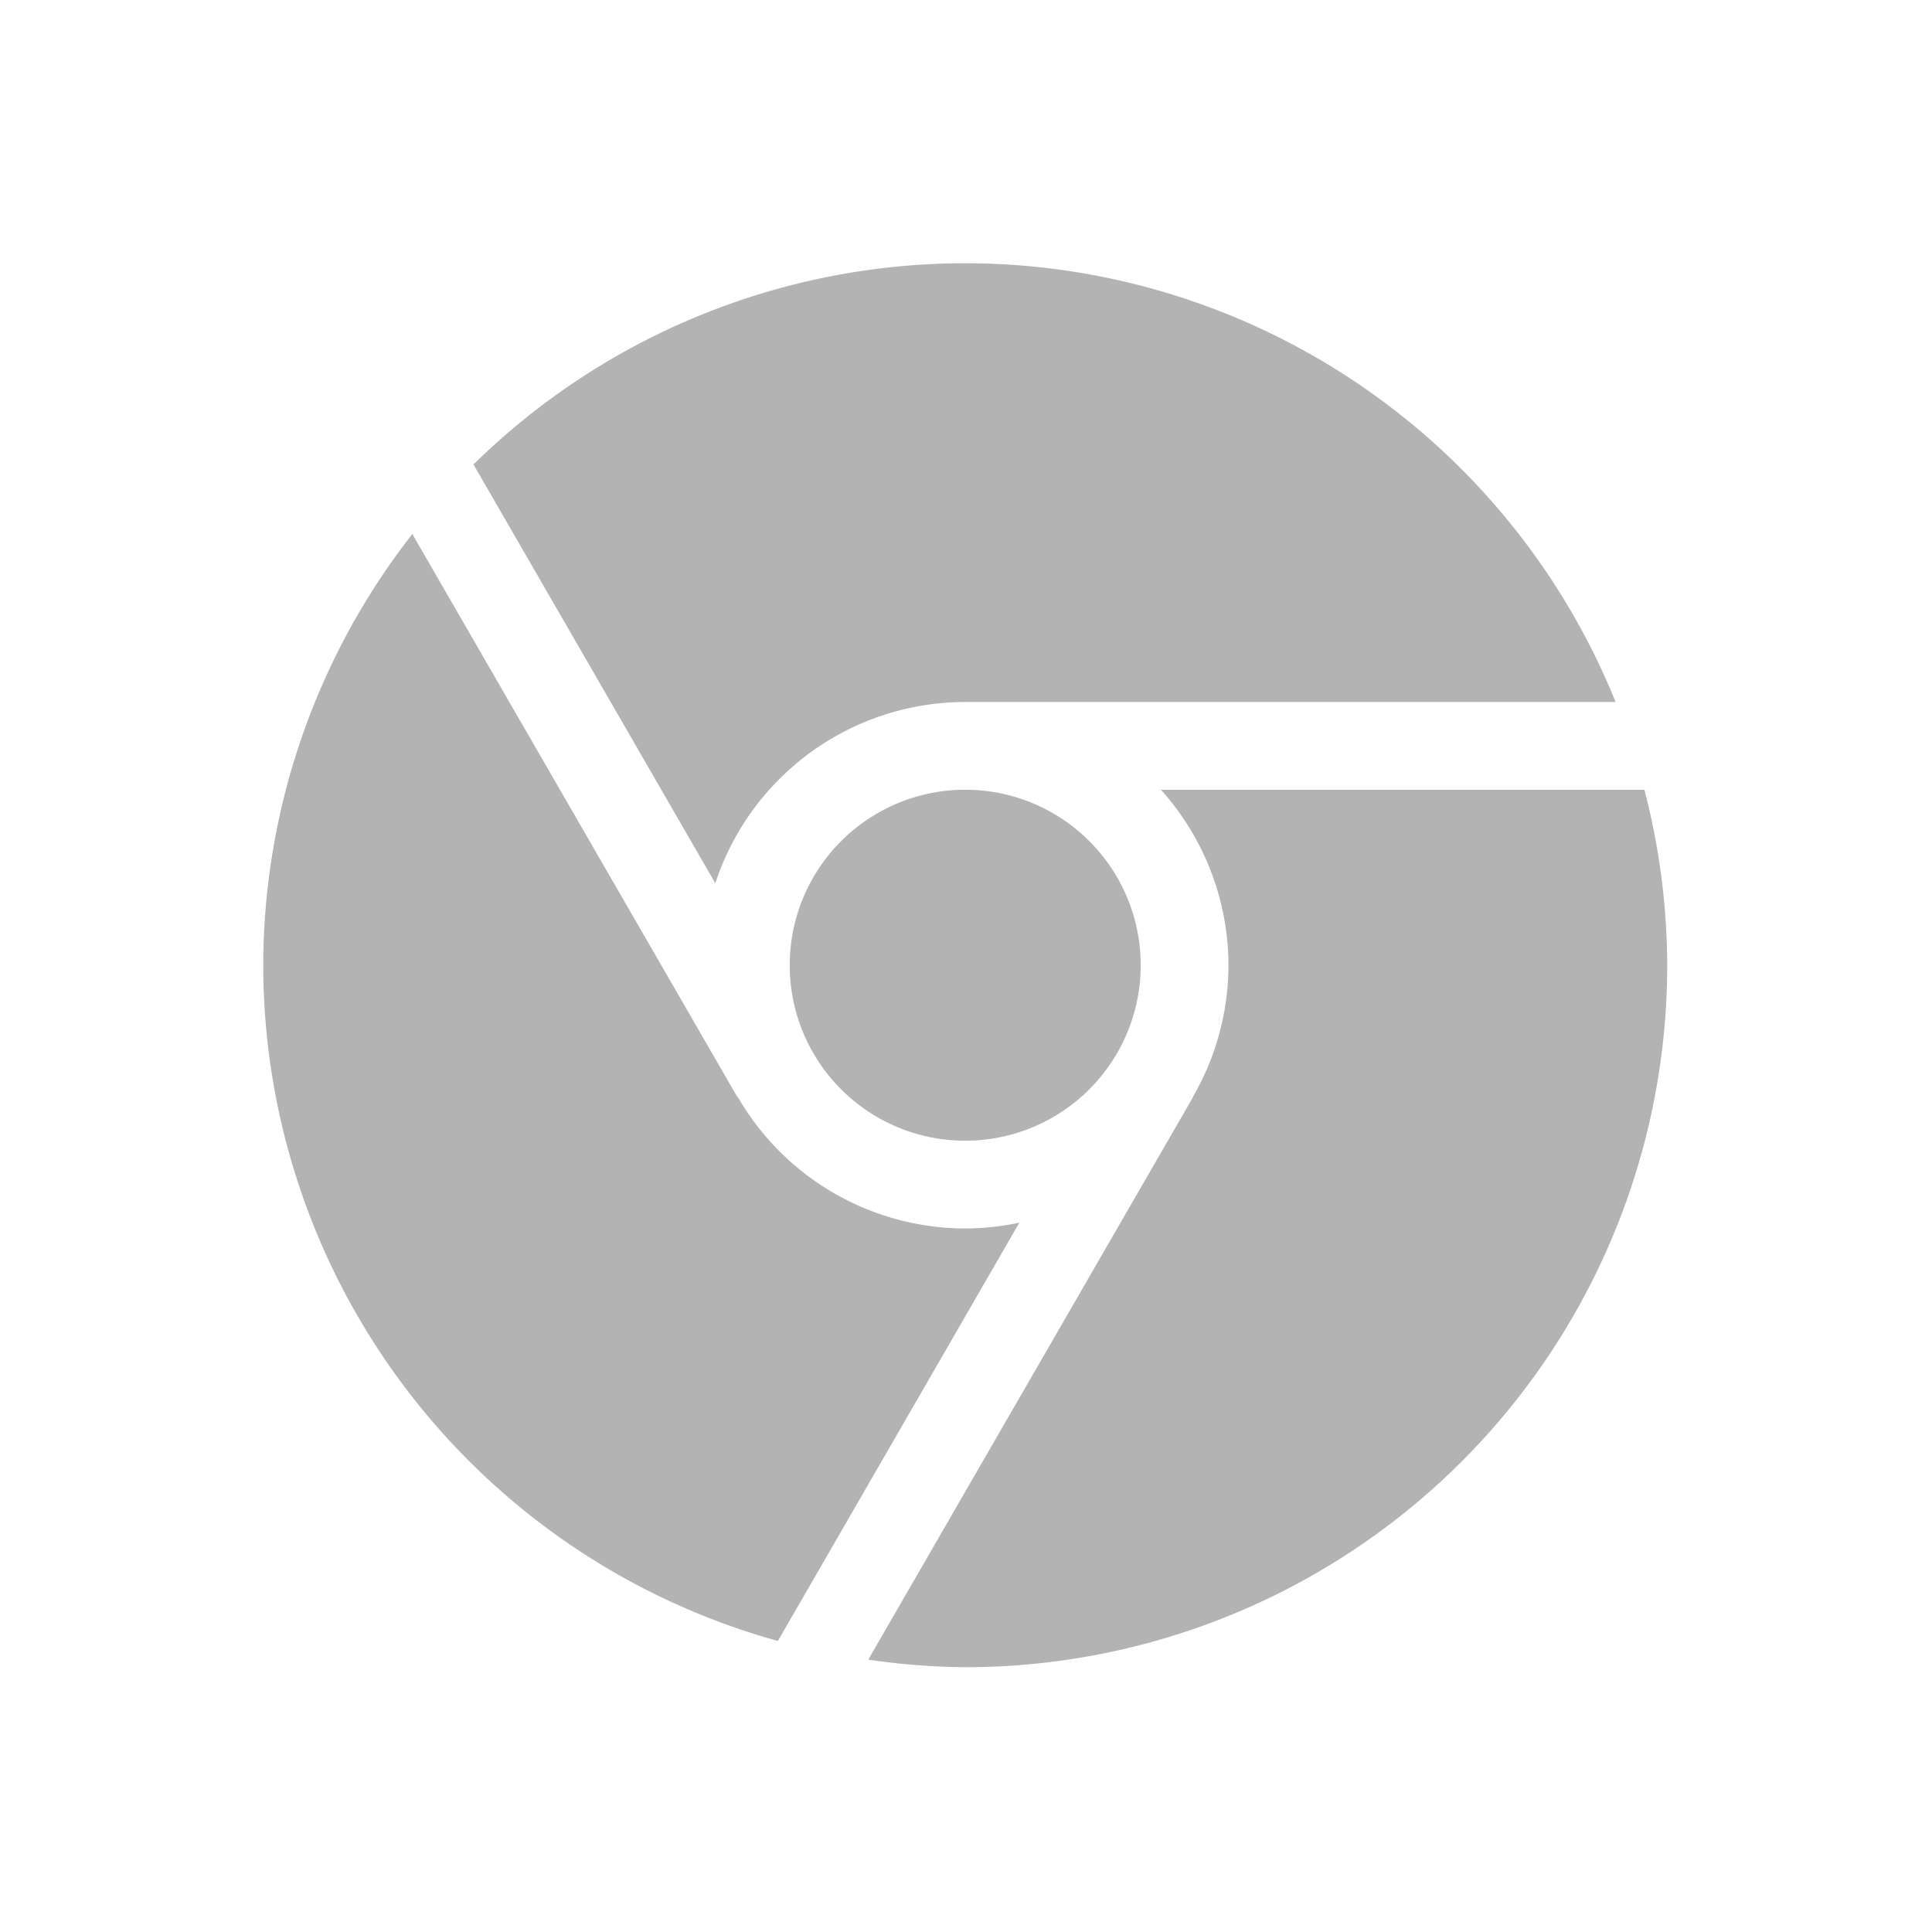<?xml version="1.0" encoding="UTF-8" standalone="no"?>
<svg
   xmlns:dc="http://purl.org/dc/elements/1.1/"
   xmlns:cc="http://creativecommons.org/ns#"
   xmlns:rdf="http://www.w3.org/1999/02/22-rdf-syntax-ns#"
   xmlns:svg="http://www.w3.org/2000/svg"
   xmlns="http://www.w3.org/2000/svg"
   version="1.1"
   id="svg2"
   height="22"
   viewBox="0 0 6.209 6.209"
   width="22">
  <defs
     id="defs16" />
  <path
     id="path4137"
     transform="scale(0.282,0.282)"
     d="M 11 3 A 8 8 0 0 0 5.396 5.293 L 8.152 10.066 A 3 3 0 0 1 11 8 L 18.412 8 A 8 8 0 0 0 11 3 z M 4.699 6.086 A 8 8 0 0 0 3 11 A 8 8 0 0 0 8.865 18.701 L 11.617 13.934 A 3 3 0 0 1 11 14 A 3 3 0 0 1 8.406 12.498 L 8.402 12.5 L 4.699 6.086 z M 11 9 A 2 2 0 0 0 9 11 A 2 2 0 0 0 11 13 A 2 2 0 0 0 13 11 A 2 2 0 0 0 11 9 z M 13.23 9 A 3 3 0 0 1 14 11 A 3 3 0 0 1 13.596 12.498 L 13.598 12.5 L 9.895 18.914 A 8 8 0 0 0 11 19 A 8 8 0 0 0 19 11 A 8 8 0 0 0 18.74 9 L 13.23 9 z "
     style="opacity:0.3;fill:#000000;fill-opacity:1" />
</svg>
